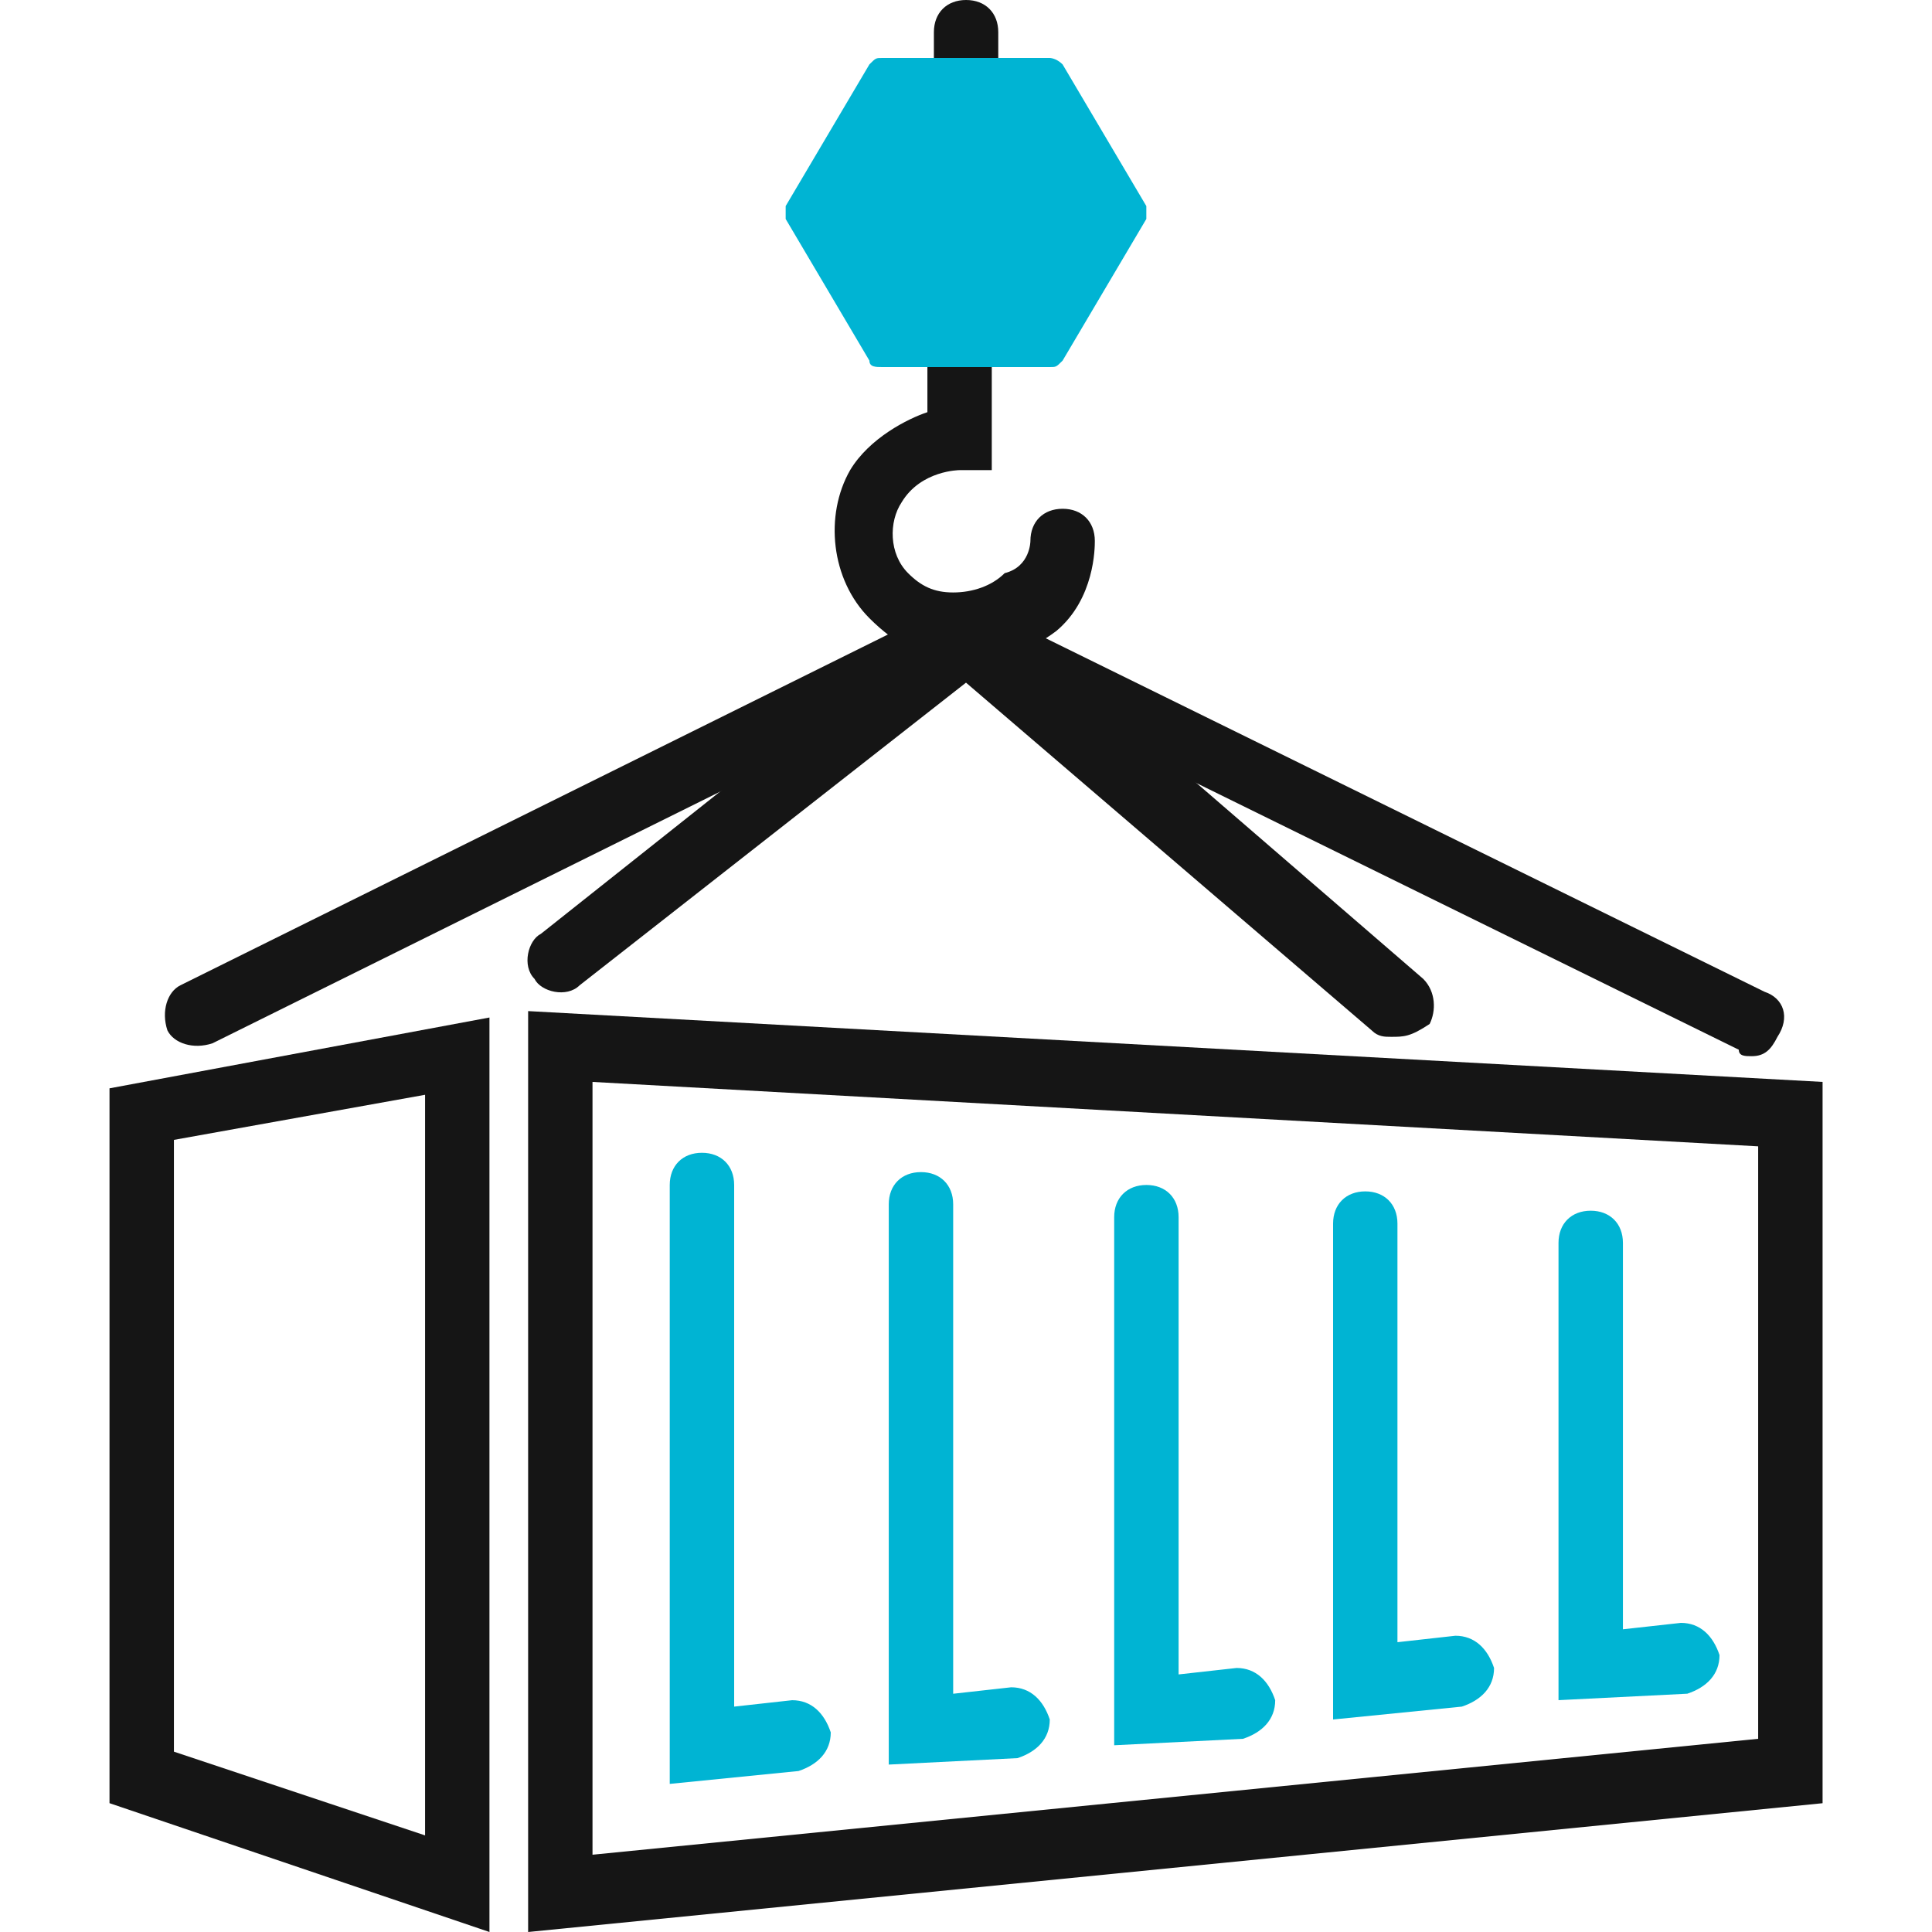 <svg width="47" height="47" viewBox="0 0 47 47" fill="none" xmlns="http://www.w3.org/2000/svg">
<g clip-path="url(#clip0)">
<path d="M12.848 47V24.597L44.338 26.32V43.867L12.848 47ZM14.414 26.32V45.12L42.771 42.3V27.887L14.414 26.32Z" fill="#151515"/>
<path d="M11.907 47L2.664 43.866V26.476L11.907 24.753V47ZM4.231 42.613L10.341 44.65V26.633L4.231 27.73V42.613Z" fill="#151515"/>
<path d="M23.502 4.387C23.032 4.387 22.719 4.073 22.719 3.603V0.783C22.719 0.313 23.032 0 23.502 0C23.972 0 24.285 0.313 24.285 0.783V3.603C24.285 4.073 23.972 4.387 23.502 4.387Z" fill="#151515"/>
<path d="M23.501 16.137C23.344 16.137 23.344 16.137 23.501 16.137C22.561 16.137 21.777 15.666 21.151 15.04C20.211 14.1 20.054 12.533 20.681 11.437C21.151 10.653 22.091 10.183 22.561 10.027V7.833C22.561 7.363 22.874 7.05 23.344 7.05C23.814 7.05 24.127 7.363 24.127 7.833V11.437H23.344C23.344 11.437 22.404 11.437 21.934 12.22C21.621 12.69 21.621 13.473 22.091 13.943C22.404 14.257 22.717 14.413 23.187 14.413C23.657 14.413 24.127 14.257 24.441 13.943C25.067 13.787 25.067 13.16 25.067 13.16C25.067 12.69 25.381 12.377 25.851 12.377C26.321 12.377 26.634 12.69 26.634 13.16C26.634 13.316 26.634 14.57 25.694 15.353C25.067 15.823 24.284 16.137 23.501 16.137Z" fill="#151515"/>
<path d="M25.537 1.41H21.463C21.307 1.41 21.307 1.41 21.15 1.567L19.113 5.013C19.113 5.17 19.113 5.17 19.113 5.327L21.15 8.773C21.15 8.93 21.307 8.93 21.463 8.93H25.537C25.693 8.93 25.693 8.93 25.85 8.773L27.887 5.327C27.887 5.17 27.887 5.17 27.887 5.013L25.85 1.567C25.693 1.41 25.537 1.41 25.537 1.41Z" fill="#00B4D3"/>
<path d="M42.613 25.694C42.456 25.694 42.3 25.694 42.3 25.537L23.5 16.294L5.17 25.38C4.7 25.537 4.23 25.38 4.073 25.067C3.917 24.597 4.073 24.127 4.387 23.97L23.03 14.727C23.343 14.57 23.5 14.57 23.813 14.727L42.926 24.127C43.397 24.284 43.553 24.753 43.24 25.224C43.083 25.537 42.926 25.694 42.613 25.694Z" fill="#151515"/>
<path d="M33.84 25.223C33.683 25.223 33.526 25.223 33.37 25.067L23.5 16.607L14.1 23.97C13.786 24.283 13.159 24.127 13.003 23.813C12.69 23.5 12.846 22.873 13.159 22.717L23.029 14.883C23.343 14.57 23.813 14.57 24.283 14.883L34.623 23.813C34.936 24.127 34.936 24.597 34.779 24.91C34.309 25.223 34.153 25.223 33.84 25.223Z" fill="#151515"/>
<path d="M16.293 43.397V28.827C16.293 28.357 16.606 28.044 17.076 28.044C17.546 28.044 17.86 28.357 17.86 28.827V41.517L19.27 41.361C19.74 41.361 20.053 41.674 20.21 42.144C20.21 42.614 19.896 42.927 19.426 43.084L16.293 43.397Z" fill="#00B4D3"/>
<path d="M21.621 42.927V29.297C21.621 28.827 21.934 28.514 22.404 28.514C22.874 28.514 23.188 28.827 23.188 29.297V41.204L24.598 41.047C25.068 41.047 25.381 41.36 25.538 41.83C25.538 42.3 25.224 42.614 24.754 42.77L21.621 42.927Z" fill="#00B4D3"/>
<path d="M27.105 42.457V29.61C27.105 29.14 27.419 28.827 27.889 28.827C28.359 28.827 28.672 29.14 28.672 29.61V40.734L30.082 40.577C30.552 40.577 30.866 40.891 31.022 41.361C31.022 41.831 30.709 42.144 30.239 42.3L27.105 42.457Z" fill="#00B4D3"/>
<path d="M32.43 41.83V29.767C32.43 29.297 32.743 28.983 33.213 28.983C33.683 28.983 33.996 29.297 33.996 29.767V39.95L35.406 39.793C35.876 39.793 36.19 40.107 36.346 40.577C36.346 41.047 36.033 41.36 35.563 41.517L32.43 41.83Z" fill="#00B4D3"/>
<path d="M37.914 41.36V30.236C37.914 29.767 38.227 29.453 38.697 29.453C39.167 29.453 39.481 29.767 39.481 30.236V39.636L40.891 39.48C41.361 39.48 41.674 39.793 41.831 40.263C41.831 40.733 41.517 41.047 41.047 41.203L37.914 41.36Z" fill="#00B4D3"/>
</g>
<defs>
<clipPath id="clip0">
<rect width="47" height="47" fill="white"/>
</clipPath>
</defs>
</svg>
